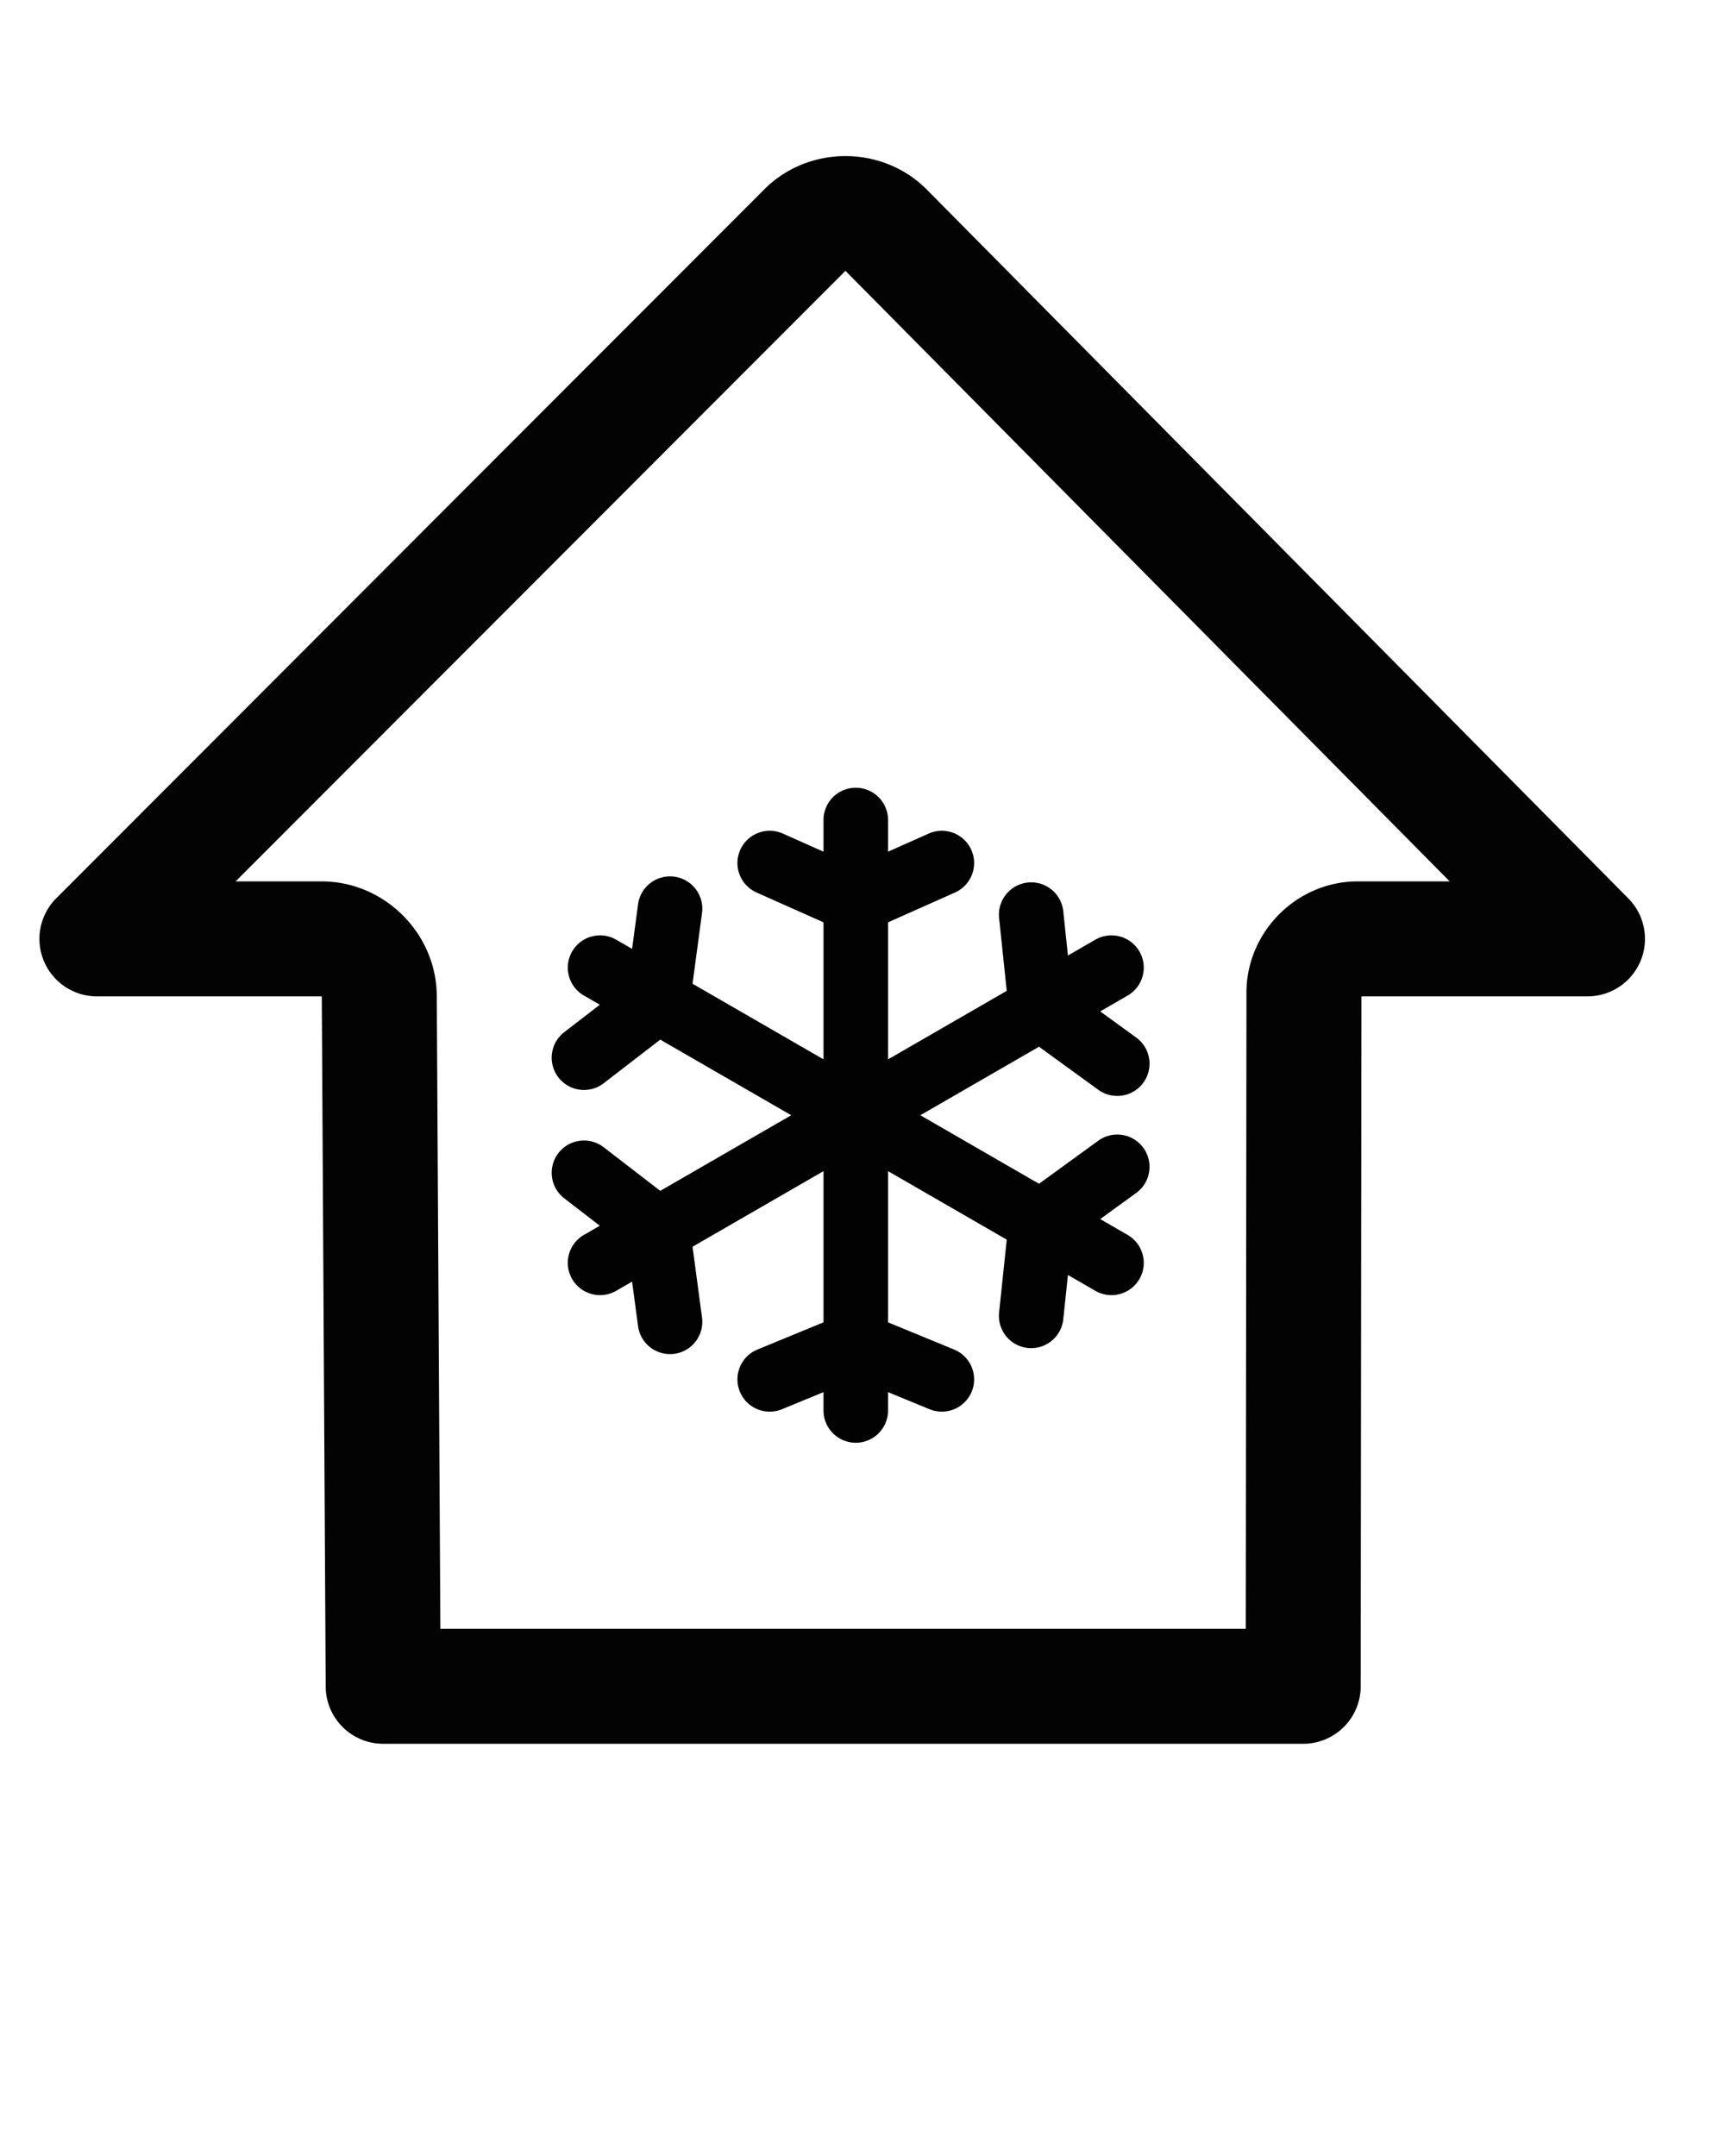 <?xml version="1.0" encoding="UTF-8" standalone="no"?>
<!-- Created with Inkscape (http://www.inkscape.org/) -->

<svg
   width="600"
   height="750"
   viewBox="0 0 600 750"
   version="1.1"
   id="svg1"
   inkscape:version="1.3 (0e150ed, 2023-07-21)"
   sodipodi:docname="coolinig.svg"
   xml:space="preserve"
   xmlns:inkscape="http://www.inkscape.org/namespaces/inkscape"
   xmlns:sodipodi="http://sodipodi.sourceforge.net/DTD/sodipodi-0.dtd"
   xmlns="http://www.w3.org/2000/svg"
   xmlns:svg="http://www.w3.org/2000/svg"
   xmlns:rdf="http://www.w3.org/1999/02/22-rdf-syntax-ns#"
   xmlns:cc="http://creativecommons.org/ns#"
   xmlns:dc="http://purl.org/dc/elements/1.1/"><title
     id="title2">Template</title><sodipodi:namedview
     id="namedview1"
     pagecolor="#ffffff"
     bordercolor="#000000"
     borderopacity="0.25"
     inkscape:showpageshadow="2"
     inkscape:pageopacity="0.0"
     inkscape:pagecheckerboard="false"
     inkscape:deskcolor="#d1d1d1"
     inkscape:document-units="px"
     showgrid="true"
     showguides="true"
     inkscape:zoom="0.84096521"
     inkscape:cx="312.73589"
     inkscape:cy="398.94635"
     inkscape:window-width="1528"
     inkscape:window-height="996"
     inkscape:window-x="828"
     inkscape:window-y="25"
     inkscape:window-maximized="0"
     inkscape:current-layer="layer1"
     inkscape:lockguides="true"><inkscape:grid
       id="grid2"
       units="px"
       originx="0"
       originy="0"
       spacingx="4"
       spacingy="4"
       empcolor="#0099e5"
       empopacity="0.302"
       color="#0099e5"
       opacity="0.149"
       empspacing="5"
       dotted="false"
       gridanglex="30"
       gridanglez="30"
       visible="true" /><sodipodi:guide
       position="0,730"
       orientation="0,1"
       id="guide3"
       inkscape:locked="true"
       inkscape:label=""
       inkscape:color="rgb(0,134,229)" /><sodipodi:guide
       position="-40,-230"
       orientation="0,1"
       id="guide4"
       inkscape:locked="true"
       inkscape:label=""
       inkscape:color="rgb(0,134,229)" /><sodipodi:guide
       position="20,750"
       orientation="-1,0"
       id="guide5"
       inkscape:locked="true"
       inkscape:label=""
       inkscape:color="rgb(0,134,229)" /><sodipodi:guide
       position="580,750"
       orientation="-1,0"
       id="guide6"
       inkscape:locked="true"
       inkscape:label=""
       inkscape:color="rgb(0,134,229)" /><sodipodi:guide
       position="300,750"
       orientation="-1,0"
       id="guide7"
       inkscape:locked="true"
       inkscape:label=""
       inkscape:color="rgb(0,134,229)" /><sodipodi:guide
       position="300,550"
       orientation="0,1"
       id="guide8"
       inkscape:locked="true"
       inkscape:label=""
       inkscape:color="rgb(0,134,229)" /><sodipodi:guide
       position="0,450"
       orientation="0,1"
       id="guide9"
       inkscape:locked="true"
       inkscape:label=""
       inkscape:color="rgb(0,134,229)" /><sodipodi:guide
       position="0,-70"
       orientation="0,1"
       id="guide10"
       inkscape:locked="true"
       inkscape:label=""
       inkscape:color="rgb(0,134,229)" /><sodipodi:guide
       position="0,150"
       orientation="0,1"
       id="guide1"
       inkscape:locked="true"
       inkscape:label=""
       inkscape:color="rgb(0,134,229)" /><sodipodi:guide
       position="300,350"
       orientation="0,1"
       id="guide2"
       inkscape:label=""
       inkscape:locked="true"
       inkscape:color="rgb(0,134,229)" /></sodipodi:namedview><defs
     id="defs1"><inkscape:path-effect
       effect="fillet_chamfer"
       id="path-effect2"
       is_visible="true"
       lpeversion="1"
       nodesatellites_param="F,0,0,1,0,20,0,1 @ F,0,0,1,0,20,0,1 @ F,0,0,1,0,20,0,1 @ F,0,0,1,0,20,0,1 @ F,0,0,1,0,20,0,1 @ F,0,0,1,0,20,0,1 @ F,0,0,1,0,20,0,1 @ F,0,0,1,0,20,0,1 @ F,0,0,1,0,20,0,1 @ F,0,0,1,0,20,0,1 @ F,0,0,1,0,20,0,1"
       radius="20"
       unit="px"
       method="auto"
       mode="F"
       chamfer_steps="1"
       flexible="false"
       use_knot_distance="true"
       apply_no_radius="true"
       apply_with_radius="true"
       only_selected="false"
       hide_knots="false" /><inkscape:path-effect
       effect="fillet_chamfer"
       id="path-effect3"
       is_visible="true"
       lpeversion="1"
       nodesatellites_param="F,0,0,1,0,64,0,1 @ F,0,0,1,0,64,0,1 @ F,0,0,1,0,64,0,1 @ F,0,0,1,0,64,0,1 @ F,0,0,1,0,64,0,1 @ F,0,0,1,0,64,0,1 @ F,0,0,1,0,64,0,1 @ F,0,0,1,0,64,0,1 @ F,0,0,1,0,64,0,1 @ F,0,0,1,0,64,0,1 @ F,0,0,1,0,64,0,1 @ F,0,0,1,0,64,0,1"
       radius="65"
       unit="px"
       method="auto"
       mode="F"
       chamfer_steps="1"
       flexible="false"
       use_knot_distance="true"
       apply_no_radius="true"
       apply_with_radius="true"
       only_selected="false"
       hide_knots="false" /><inkscape:path-effect
       effect="fillet_chamfer"
       id="path-effect2-39"
       is_visible="true"
       lpeversion="1"
       nodesatellites_param="F,0,0,1,0,20,0,1 @ F,0,0,1,0,0,0,1 @ F,0,0,1,0,19.932,0,1 @ F,0,0,1,0,0,0,1 @ F,0,0,1,0,0,0,1 @ F,0,0,1,0,18.624,0,1 @ F,0,0,1,0,0,0,1"
       radius="20"
       unit="px"
       method="auto"
       mode="F"
       chamfer_steps="1"
       flexible="false"
       use_knot_distance="true"
       apply_no_radius="true"
       apply_with_radius="true"
       only_selected="false"
       hide_knots="false" /><inkscape:path-effect
       effect="fillet_chamfer"
       id="path-effect3-7"
       is_visible="true"
       lpeversion="1"
       nodesatellites_param="F,0,0,1,0,64,0,1 @ F,0,0,1,0,64,0,1 @ F,0,0,1,0,64,0,1 @ F,0,0,1,0,64,0,1 @ F,0,0,1,0,64,0,1 @ F,0,0,1,0,64,0,1 @ F,0,0,1,0,64,0,1 @ F,0,0,1,0,64,0,1 @ F,0,0,1,0,64,0,1 @ F,0,0,1,0,64,0,1 @ F,0,0,1,0,64,0,1 @ F,0,0,1,0,64,0,1"
       radius="65"
       unit="px"
       method="auto"
       mode="F"
       chamfer_steps="1"
       flexible="false"
       use_knot_distance="true"
       apply_no_radius="true"
       apply_with_radius="true"
       only_selected="false"
       hide_knots="false" /><inkscape:path-effect
       effect="fillet_chamfer"
       id="path-effect2-3"
       is_visible="true"
       lpeversion="1"
       nodesatellites_param="F,0,0,1,0,20,0,1 @ F,0,0,1,0,20,0,1 @ F,0,0,1,0,20,0,1 @ F,0,0,1,0,20,0,1 @ F,0,0,1,0,20,0,1 @ F,0,0,1,0,20,0,1 @ F,0,0,1,0,20,0,1 @ F,0,0,1,0,20,0,1 @ F,0,0,1,0,20,0,1 @ F,0,0,1,0,20,0,1 @ F,0,0,1,0,20,0,1"
       radius="20"
       unit="px"
       method="auto"
       mode="F"
       chamfer_steps="1"
       flexible="false"
       use_knot_distance="true"
       apply_no_radius="true"
       apply_with_radius="true"
       only_selected="false"
       hide_knots="false" /><inkscape:path-effect
       effect="fillet_chamfer"
       id="path-effect2-2"
       is_visible="true"
       lpeversion="1"
       nodesatellites_param="F,0,0,1,0,20,0,1 @ F,0,0,1,0,20,0,1 @ F,0,0,1,0,20,0,1 @ F,0,0,1,0,20,0,1 @ F,0,0,1,0,20,0,1 @ F,0,0,1,0,20,0,1 @ F,0,0,1,0,20,0,1 @ F,0,0,1,0,20,0,1 @ F,0,0,1,0,20,0,1 @ F,0,0,1,0,20,0,1 @ F,0,0,1,0,20,0,1"
       radius="20"
       unit="px"
       method="auto"
       mode="F"
       chamfer_steps="1"
       flexible="false"
       use_knot_distance="true"
       apply_no_radius="true"
       apply_with_radius="true"
       only_selected="false"
       hide_knots="false" /></defs><g
     inkscape:label="Layer 1"
     inkscape:groupmode="layer"
     id="layer1"><path
       style="color:#000000;fill:#030303;stroke-linejoin:round;-inkscape-stroke:none"
       d="m 300.873,27.688 c -10.286,-0.024 -20.583,3.832 -28.312,11.572 L 26.277,285.867 A 20.002,20.002 0 0 0 40.43,320 h 78.164 c 0.258,0 0.043,-0.213 0.045,0.045 L 120,560.113 A 20.002,20.002 0 0 0 140,580 h 320 a 20.002,20.002 0 0 0 20,-19.979 L 480.262,320 h 78.619 a 20.002,20.002 0 0 0 14.217,-34.068 L 329.129,39.389 C 321.435,31.613 311.159,27.711 300.873,27.688 Z M 300.781,67.609 510.951,280 H 478.908 c -21.09,0 -38.621,17.512 -38.645,38.602 L 440.021,540 H 159.887 L 158.639,319.818 C 158.515,298.024 140.389,280 118.594,280 H 88.67 Z"
       id="rect1"
       transform="translate(-6.713,26.608)" /><path
       id="path15"
       style="color:#000000;opacity:0.99;fill:#000000;stroke-width:0.748;stroke-linecap:round;stroke-linejoin:round;-inkscape-stroke:none"
       d="m 297.662,274.03 a 11.226,11.226 0 0 0 -11.226,11.226 v 11.014 l -14.141,-6.3 a 11.226,11.226 0 0 0 -5.74,-0.911 11.226,11.226 0 0 0 -9.083,6.595 11.226,11.226 0 0 0 5.685,14.823 l 23.279,10.372 v 47.662 l -45.552,-26.299 3.299,-24.633 a 11.226,11.226 0 0 0 -9.636,-12.616 11.226,11.226 0 0 0 -12.618,9.636 l -2.073,15.474 -5.524,-3.189 a 11.226,11.226 0 0 0 -15.335,4.109 11.226,11.226 0 0 0 4.109,15.335 l 5.524,3.189 -12.365,9.533 a 11.226,11.226 0 0 0 -2.036,15.744 11.226,11.226 0 0 0 15.744,2.036 l 19.684,-15.174 45.553,26.299 -45.553,26.301 -19.684,-15.174 a 11.226,11.226 0 0 0 -15.744,2.036 11.226,11.226 0 0 0 2.036,15.744 l 12.365,9.533 -5.524,3.189 a 11.226,11.226 0 0 0 -4.109,15.335 11.226,11.226 0 0 0 15.335,4.109 l 5.524,-3.189 2.073,15.474 a 11.226,11.226 0 0 0 12.618,9.636 11.226,11.226 0 0 0 9.636,-12.616 l -3.299,-24.633 45.552,-26.299 V 460 l -22.983,9.459 a 11.226,11.226 0 0 0 -6.109,14.654 11.226,11.226 0 0 0 14.654,6.109 l 14.437,-5.942 v 6.379 a 11.226,11.226 0 0 0 11.226,11.226 11.226,11.226 0 0 0 11.226,-11.226 v -6.379 l 14.437,5.942 a 11.226,11.226 0 0 0 14.654,-6.109 11.226,11.226 0 0 0 -6.109,-14.654 L 308.888,460 v -52.6 l 41.278,23.832 -2.657,25.348 a 11.226,11.226 0 0 0 9.995,12.334 11.226,11.226 0 0 0 12.334,-9.995 l 1.615,-15.396 9.538,5.508 a 11.226,11.226 0 0 0 15.335,-4.109 11.226,11.226 0 0 0 -4.109,-15.335 l -9.538,-5.508 12.525,-9.096 a 11.226,11.226 0 0 0 3.659,-4.515 11.226,11.226 0 0 0 -1.169,-11.165 11.226,11.226 0 0 0 -15.68,-2.488 l -20.622,14.974 -41.276,-23.832 41.276,-23.83 20.622,14.974 a 11.226,11.226 0 0 0 15.68,-2.488 11.226,11.226 0 0 0 -2.489,-15.68 l -12.525,-9.096 9.538,-5.508 a 11.226,11.226 0 0 0 4.109,-15.335 11.226,11.226 0 0 0 -15.335,-4.109 l -9.538,5.508 -1.615,-15.396 a 11.226,11.226 0 0 0 -2.081,-5.427 11.226,11.226 0 0 0 -10.252,-4.568 11.226,11.226 0 0 0 -9.995,12.334 l 2.657,25.348 -41.278,23.832 v -47.664 l 23.279,-10.372 a 11.226,11.226 0 0 0 5.685,-14.823 11.226,11.226 0 0 0 -14.823,-5.685 l -14.141,6.3 V 285.256 A 11.226,11.226 0 0 0 297.662,274.03 Z" /><path
       style="opacity:0.99;fill:none;stroke:#000000;stroke-width:30;stroke-linecap:round;stroke-linejoin:round;stroke-dasharray:none;stroke-opacity:1"
       d="M 300,320 Z"
       id="path14" /></g></svg>
